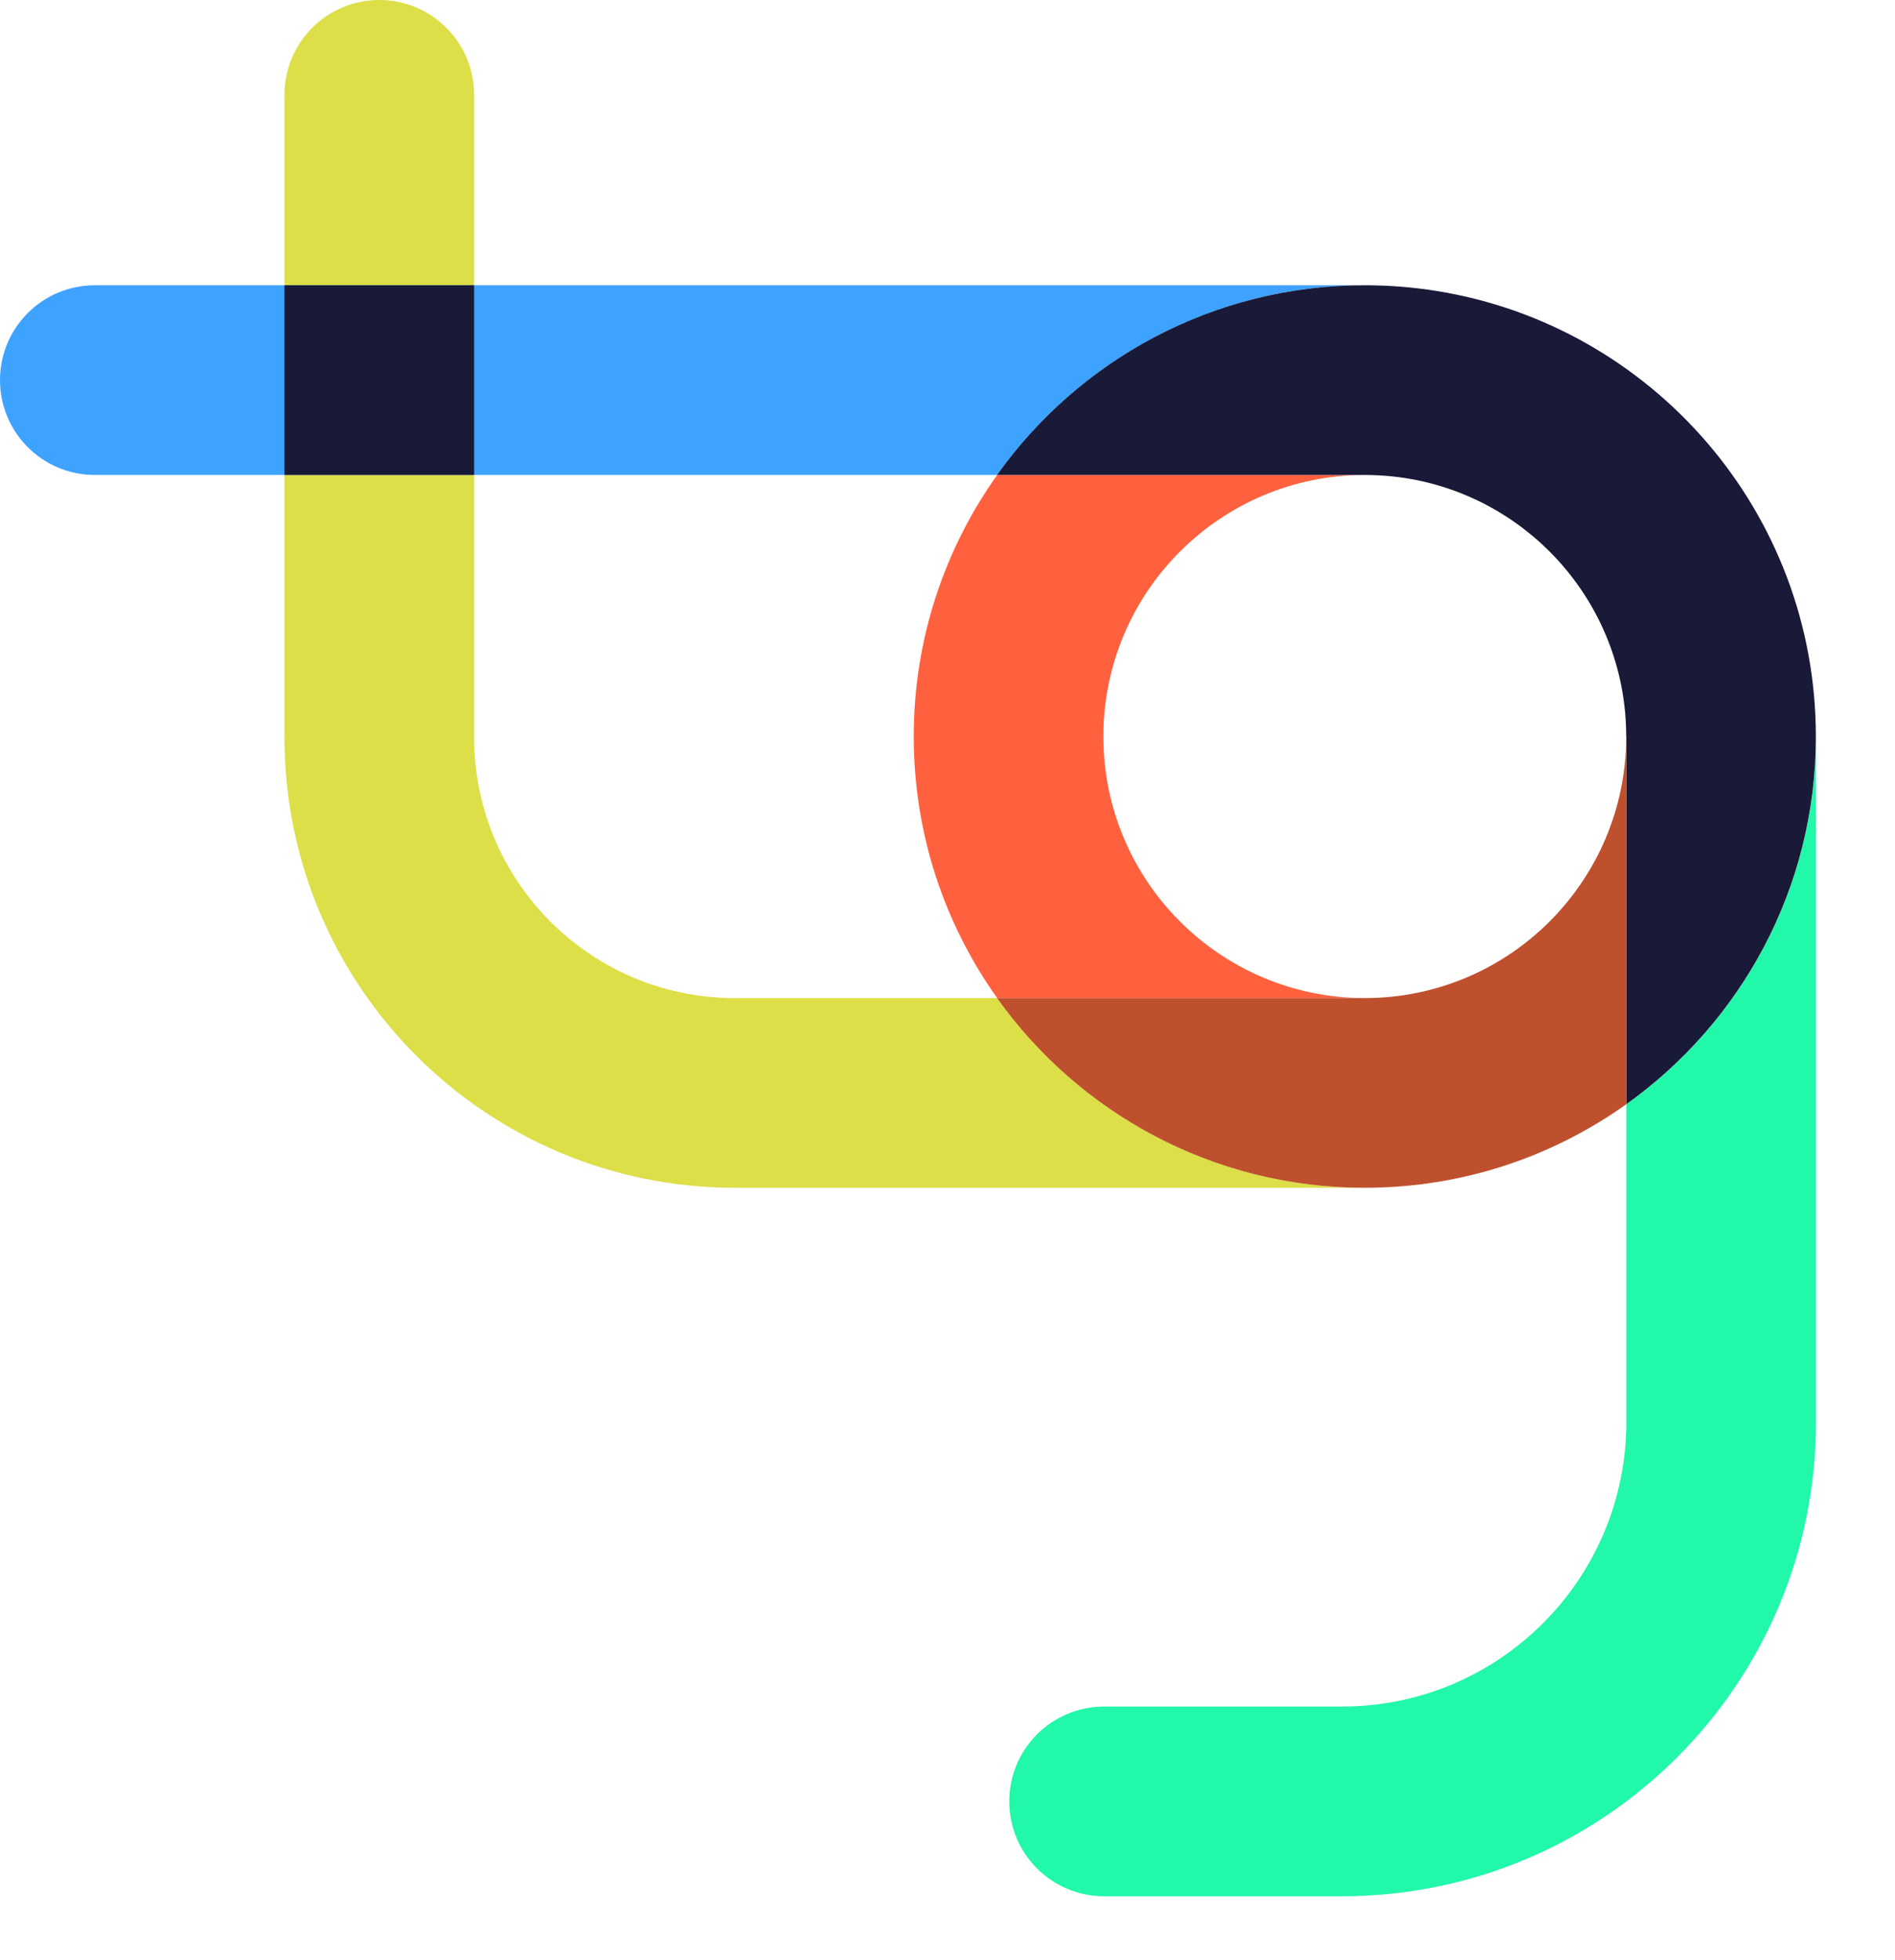 <svg width="1319" height="1364" viewBox="0 0 1319 1364" fill="none" xmlns="http://www.w3.org/2000/svg">
<path d="M1132 989.493V768.402C1211.89 711.477 1264 618.071 1264 512.496V989.493C1264 1171.75 1116.25 1319.49 934.001 1319.49L768.501 1319.5C732.05 1319.5 702.5 1289.95 702.5 1253.5C702.5 1217.04 732.049 1187.5 768.499 1187.5L934 1187.49C1043.35 1187.49 1132 1098.84 1132 989.493Z" fill="#21F8AA"/>
<path d="M66 330.5L694.095 330.5C751.019 250.604 844.425 198.5 950 198.5L66 198.5C29.549 198.5 -4.44277e-06 228.049 -7.62939e-06 264.5C-1.0816e-05 300.951 29.549 330.5 66 330.5Z" fill="#3EA2FF"/>
<path d="M264 0C300.451 0 330 29.549 330 66V198.5L198 198.5V66C198 29.549 227.549 0 264 0Z" fill="#DCDF47"/>
<path d="M198 330.5V513C198 686.141 338.359 826.5 511.5 826.5H950C844.425 826.5 751.019 774.396 694.095 694.5H511.5C411.26 694.5 330 613.24 330 513V330.5H198Z" fill="#DCDF47"/>
<path d="M330 198.5L198 198.5V330.5H330V198.5Z" fill="#191938"/>
<path d="M950 330.5H694.094C657.516 381.841 636 444.658 636 512.5C636 580.342 657.516 643.158 694.094 694.499H949.398C849.16 694.175 768 612.814 768 512.5C768 411.984 849.484 330.5 950 330.5Z" fill="#FF613F"/>
<path d="M1131.91 512.5C1131.91 418.266 1060.29 340.76 968.516 331.439C962.395 330.818 956.188 330.5 949.906 330.5H694C750.926 250.604 844.332 198.5 949.906 198.5C967.012 198.5 983.797 199.867 1000.16 202.5C1149.69 226.553 1263.91 356.188 1263.91 512.5C1263.91 618.035 1211.84 711.41 1132 768.34V512.5H1131.91Z" fill="#191938"/>
<path d="M949.906 826.5C844.33 826.5 750.924 774.396 694 694.499H949.25C949.468 694.5 949.687 694.5 949.906 694.5C1050.42 694.5 1131.91 613.016 1131.91 512.5H1132V768.339C1080.64 804.959 1017.79 826.5 949.906 826.5Z" fill="#BE502E"/>
</svg>
